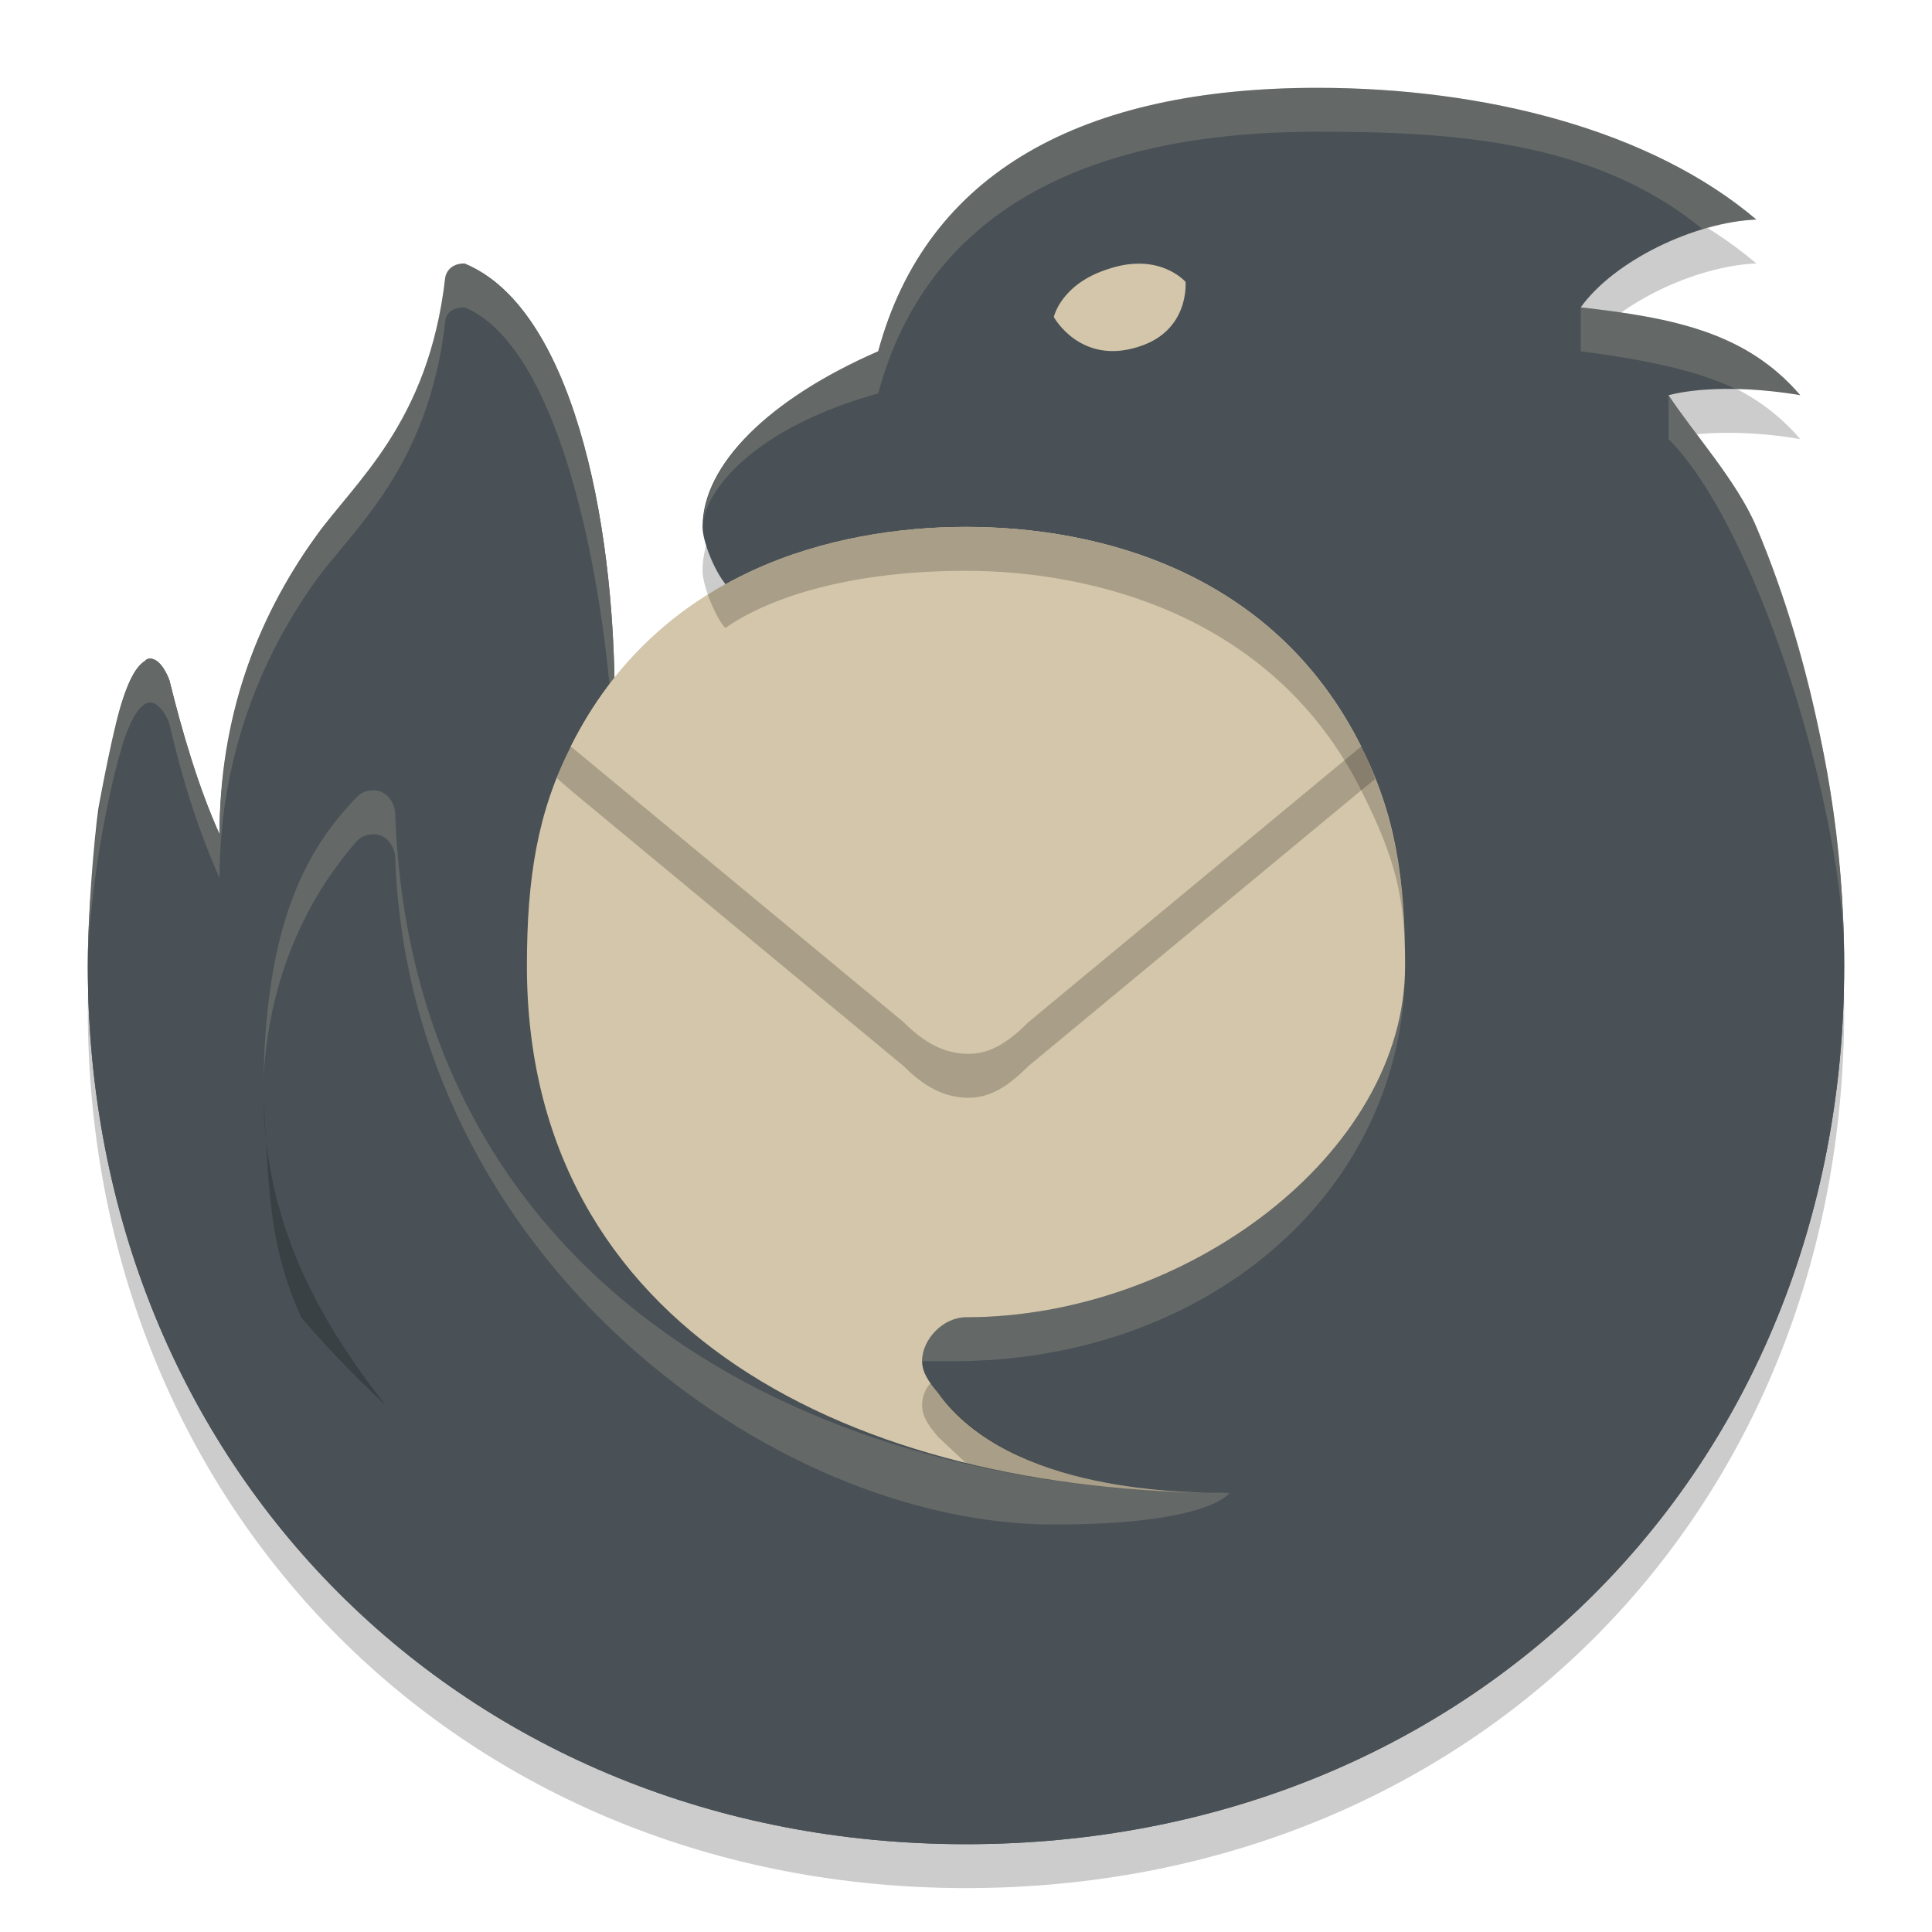 <svg xmlns="http://www.w3.org/2000/svg" width="22" height="22" version="1.1">
 <g transform="translate(-1,-1)">
  <path style="opacity:0.2" d="M 11,5.5 C 11.55,3.46 13.33,2.5 16,2.5 17.93,2.5 19.81,2.99 21,4 20.29,4.03 19.38,4.47 19,5 20.07,5.12 20.89,5.29 21.5,6 21.04,5.92 20.43,5.89 20,6 20.29,6.44 20.78,6.98 21,7.5 21.66,9.06 22,10.92 22,12.5 22,18.27 17.71,22.5 12,22.5 6.29,22.5 2,18.21 2,12.5 2,11.6 2.15,10.32 2.41,9.43 2.47,9.25 2.55,9.08 2.66,9.02 2.68,9 2.7,9 2.71,9 2.83,9 2.91,9.19 2.93,9.25 3.07,9.82 3.26,10.47 3.5,11 3.5,9.82 3.91,8.56 4.59,7.62 5.03,6.99 5.88,6.48 6.07,4.8 6.07,4.8 6.08,4.64 6.29,4.64 7.5,5 8,7.36 8,9.5 8.8,9.62 9.26,8.15 9.26,8.15 9.13,7.99 9,7.66 9,7.5 9,6.79 9.76,6.04 11,5.5 Z"/>
  <path style="fill:#495156" d="M 11,5 C 11.55,2.96 13.33,2 16,2 17.93,2 19.81,2.49 21,3.5 20.29,3.53 19.38,3.97 19,4.5 20.07,4.62 20.89,4.79 21.5,5.5 21.04,5.42 20.43,5.39 20,5.5 20.29,5.94 20.78,6.48 21,7 21.66,8.56 22,10.42 22,12 22,17.77 17.71,22 12,22 6.29,22 2,17.71 2,12 2,11.1 2.15,9.82 2.41,8.93 2.47,8.75 2.55,8.58 2.66,8.52 2.68,8.5 2.7,8.5 2.71,8.5 2.83,8.5 2.91,8.69 2.93,8.75 3.07,9.32 3.26,9.97 3.5,10.5 3.5,9.32 3.91,8.06 4.59,7.12 5.03,6.49 5.88,5.98 6.07,4.3 6.07,4.3 6.08,4.14 6.29,4.14 7.5,4.5 8,6.86 8,9 8.8,9.12 9.26,7.65 9.26,7.65 9.13,7.49 9,7.16 9,7 9,6.29 9.76,5.54 11,5 Z"/>
  <path style="fill:#495156" d="M 21.47,8.43 C 21.51,8.55 21.64,9.09 21.64,9.5 21.64,15 17.32,20 12,20 9.92,20 8.31,19.36 6.64,18.07 4.08,16.08 2.36,13.71 2.36,10.57 2.36,9.86 2.52,8.98 2.61,8.62 2.63,8.52 2.67,8.5 2.71,8.5 2.7,8.5 2.67,8.51 2.66,8.52 2.55,8.59 2.48,8.74 2.41,8.93 2.3,9.22 2.14,10.1 2.12,10.21 2.07,10.58 2,11.39 2,12 2,17.71 6.29,22 12,22 17.71,22 22,17.77 22,12 22,10.57 21.76,9.33 21.47,8.43 Z"/>
  <path style="fill:#495156" d="M 2.61,8.62 C 2.46,9.25 2.36,9.86 2.36,10.57 2.36,12.8 3.22,14.97 5.39,17 4.81,16.29 4,15.04 4,13.5 4,11.5 4.5,10.65 5.06,10.08 5.12,10.02 5.17,10 5.26,10 5.38,10 5.49,10.11 5.5,10.26 5.68,15.46 10,18 15,18 11.56,18 8.65,16.03 12.18,15.35 14.03,14.99 17,14.14 17,12 17,6.64 14,6 12,6 11,6 9.26,6.65 9.26,7.65 9.4,8.13 8.38,9.06 8,9 8,6.86 7.5,4.5 6.29,4 6.09,4 6.07,4.16 6.07,4.16 5.88,5.83 5.03,6.49 4.59,7.12 3.91,8.06 3.5,9.19 3.5,10.5 3.26,9.97 3.07,9.32 2.93,8.75 2.91,8.69 2.82,8.5 2.71,8.5 2.65,8.5 2.62,8.56 2.61,8.62 Z"/>
  <path style="fill:#d3c6aa" d="M 12,16 C 14.5,16 17,14.14 17,12 17,11 16.89,10.28 16.5,9.5 15.5,7.5 13.5,7 12,7 10.5,7 8.5,7.5 7.5,9.5 7.12,10.25 7,11 7,12 7,16.14 10.71,18 15,18 14.5,18 12.5,18 11.68,16.86 11.58,16.74 11.5,16.63 11.5,16.5 11.5,16.25 11.74,16 12,16 Z"/>
  <path style="opacity:0.2" d="M 12.71,13.14 C 12.48,13.37 12.27,13.51 12,13.5 11.73,13.49 11.51,13.36 11.29,13.14 L 7.5,10 7.34,9.86 C 7.36,9.8 7.45,9.58 7.5,9.5 H 16.5 C 16.53,9.55 16.63,9.78 16.66,9.87 L 16.5,10 Z"/>
  <path style="fill:#d3c6aa" d="M 12.71,12.64 C 12.48,12.87 12.27,13.01 12,13 11.73,12.99 11.51,12.86 11.29,12.64 L 7.5,9.5 C 8.5,7.5 10.5,7 12,7 13.5,7 15.5,7.5 16.5,9.5 Z"/>
  <path style="opacity:0.2" d="M 5.39,17 C 5.01,16.65 4.62,16.23 4.43,16 4.11,15.3 4.07,14.71 4.03,14 L 4,13.5 C 4.02,15.02 4.71,16.13 5.39,17 Z M 9.06,7.77 C 9.08,7.84 9.19,8.09 9.26,8.15 9.69,7.85 10.57,7.5 12,7.5 13.43,7.5 15.5,8 16.5,10 16.9,10.79 17,11.24 17,12 17,11 16.88,10.27 16.5,9.5 15.5,7.5 13.5,7 12,7 10.5,7 9.52,7.48 9.06,7.77 Z M 14.99,18 C 14.5,18 12.69,18 11.8,17 11.74,16.94 11.67,16.85 11.6,16.75 11.55,16.79 11.5,16.89 11.5,17 11.5,17.15 11.6,17.26 11.68,17.36 L 12,17.66 C 12.53,17.79 13.5,18 15,18 Z"/>
  <path style="fill:#d3c6aa" d="M 13.96,4.95 C 14.55,4.77 14.5,4.21 14.5,4.21 14.5,4.21 14.21,3.87 13.63,4.06 13.08,4.23 13,4.61 13,4.61 13,4.61 13.3,5.16 13.96,4.95 Z"/>
  <path style="opacity:0.2;fill:#d3c6aa" d="M 16,2 C 13.33,2 11.55,2.96 11,5 10.14,5.36 9.07,6.08 9.01,6.93 9.07,6.54 9.63,5.86 11,5.48 11.55,3.44 13.32,2.5 16,2.5 17.47,2.5 19.15,2.58 20.4,3.62 20.52,3.57 20.82,3.5 21,3.5 19.81,2.49 17.93,2 16,2 Z M 6.29,4 C 6.08,4 6.07,4.16 6.07,4.16 5.88,5.83 5.03,6.49 4.59,7.12 3.91,8.06 3.5,9.21 3.5,10.5 3.25,9.93 3.07,9.32 2.93,8.75 2.91,8.69 2.83,8.5 2.71,8.5 2.56,8.5 2.42,8.9 2.41,8.93 2.13,9.82 2,11 2,12 2,11.5 2.14,10.31 2.41,9.43 2.43,9.38 2.55,9 2.71,9 2.82,9 2.92,9.19 2.93,9.25 3.08,9.89 3.25,10.43 3.5,11 3.5,9.73 3.91,8.57 4.59,7.62 5.02,7.02 5.88,6.33 6.07,4.66 6.07,4.66 6.07,4.5 6.29,4.5 7.26,4.9 7.77,7.04 7.94,8.79 7.96,8.77 7.98,8.74 8,8.72 7.96,6.78 7.49,4.52 6.29,4 Z M 19,4.5 V 5 C 20.08,5.14 20.48,5.3 20.77,5.43 21.02,5.44 21.2,5.44 21.5,5.5 20.88,4.79 20.07,4.62 19,4.5 Z M 20,5.5 V 6 C 20.97,6.97 21.94,10.01 22,11.82 21.98,10.27 21.64,8.5 21,7 20.78,6.48 20.29,5.94 20,5.5 Z M 5.26,10 C 5.17,10 5.12,10.02 5.06,10.08 4.52,10.64 4.03,11.45 4,13.31 4.04,12.37 4.35,11.4 5.06,10.58 5.12,10.52 5.18,10.5 5.26,10.5 5.38,10.5 5.49,10.61 5.5,10.76 5.66,15.32 9.78,18.36 13,18.36 14.78,18.36 15,18 15,18 10,18 5.68,15.46 5.5,10.26 5.49,10.11 5.38,10 5.26,10 Z M 17,12.11 C 16.91,14.21 14.46,16 12,16 11.73,16 11.5,16.25 11.5,16.5 H 11.86 C 14.67,16.5 16.93,14.66 17,12.11 Z"/>
 </g>
</svg>
